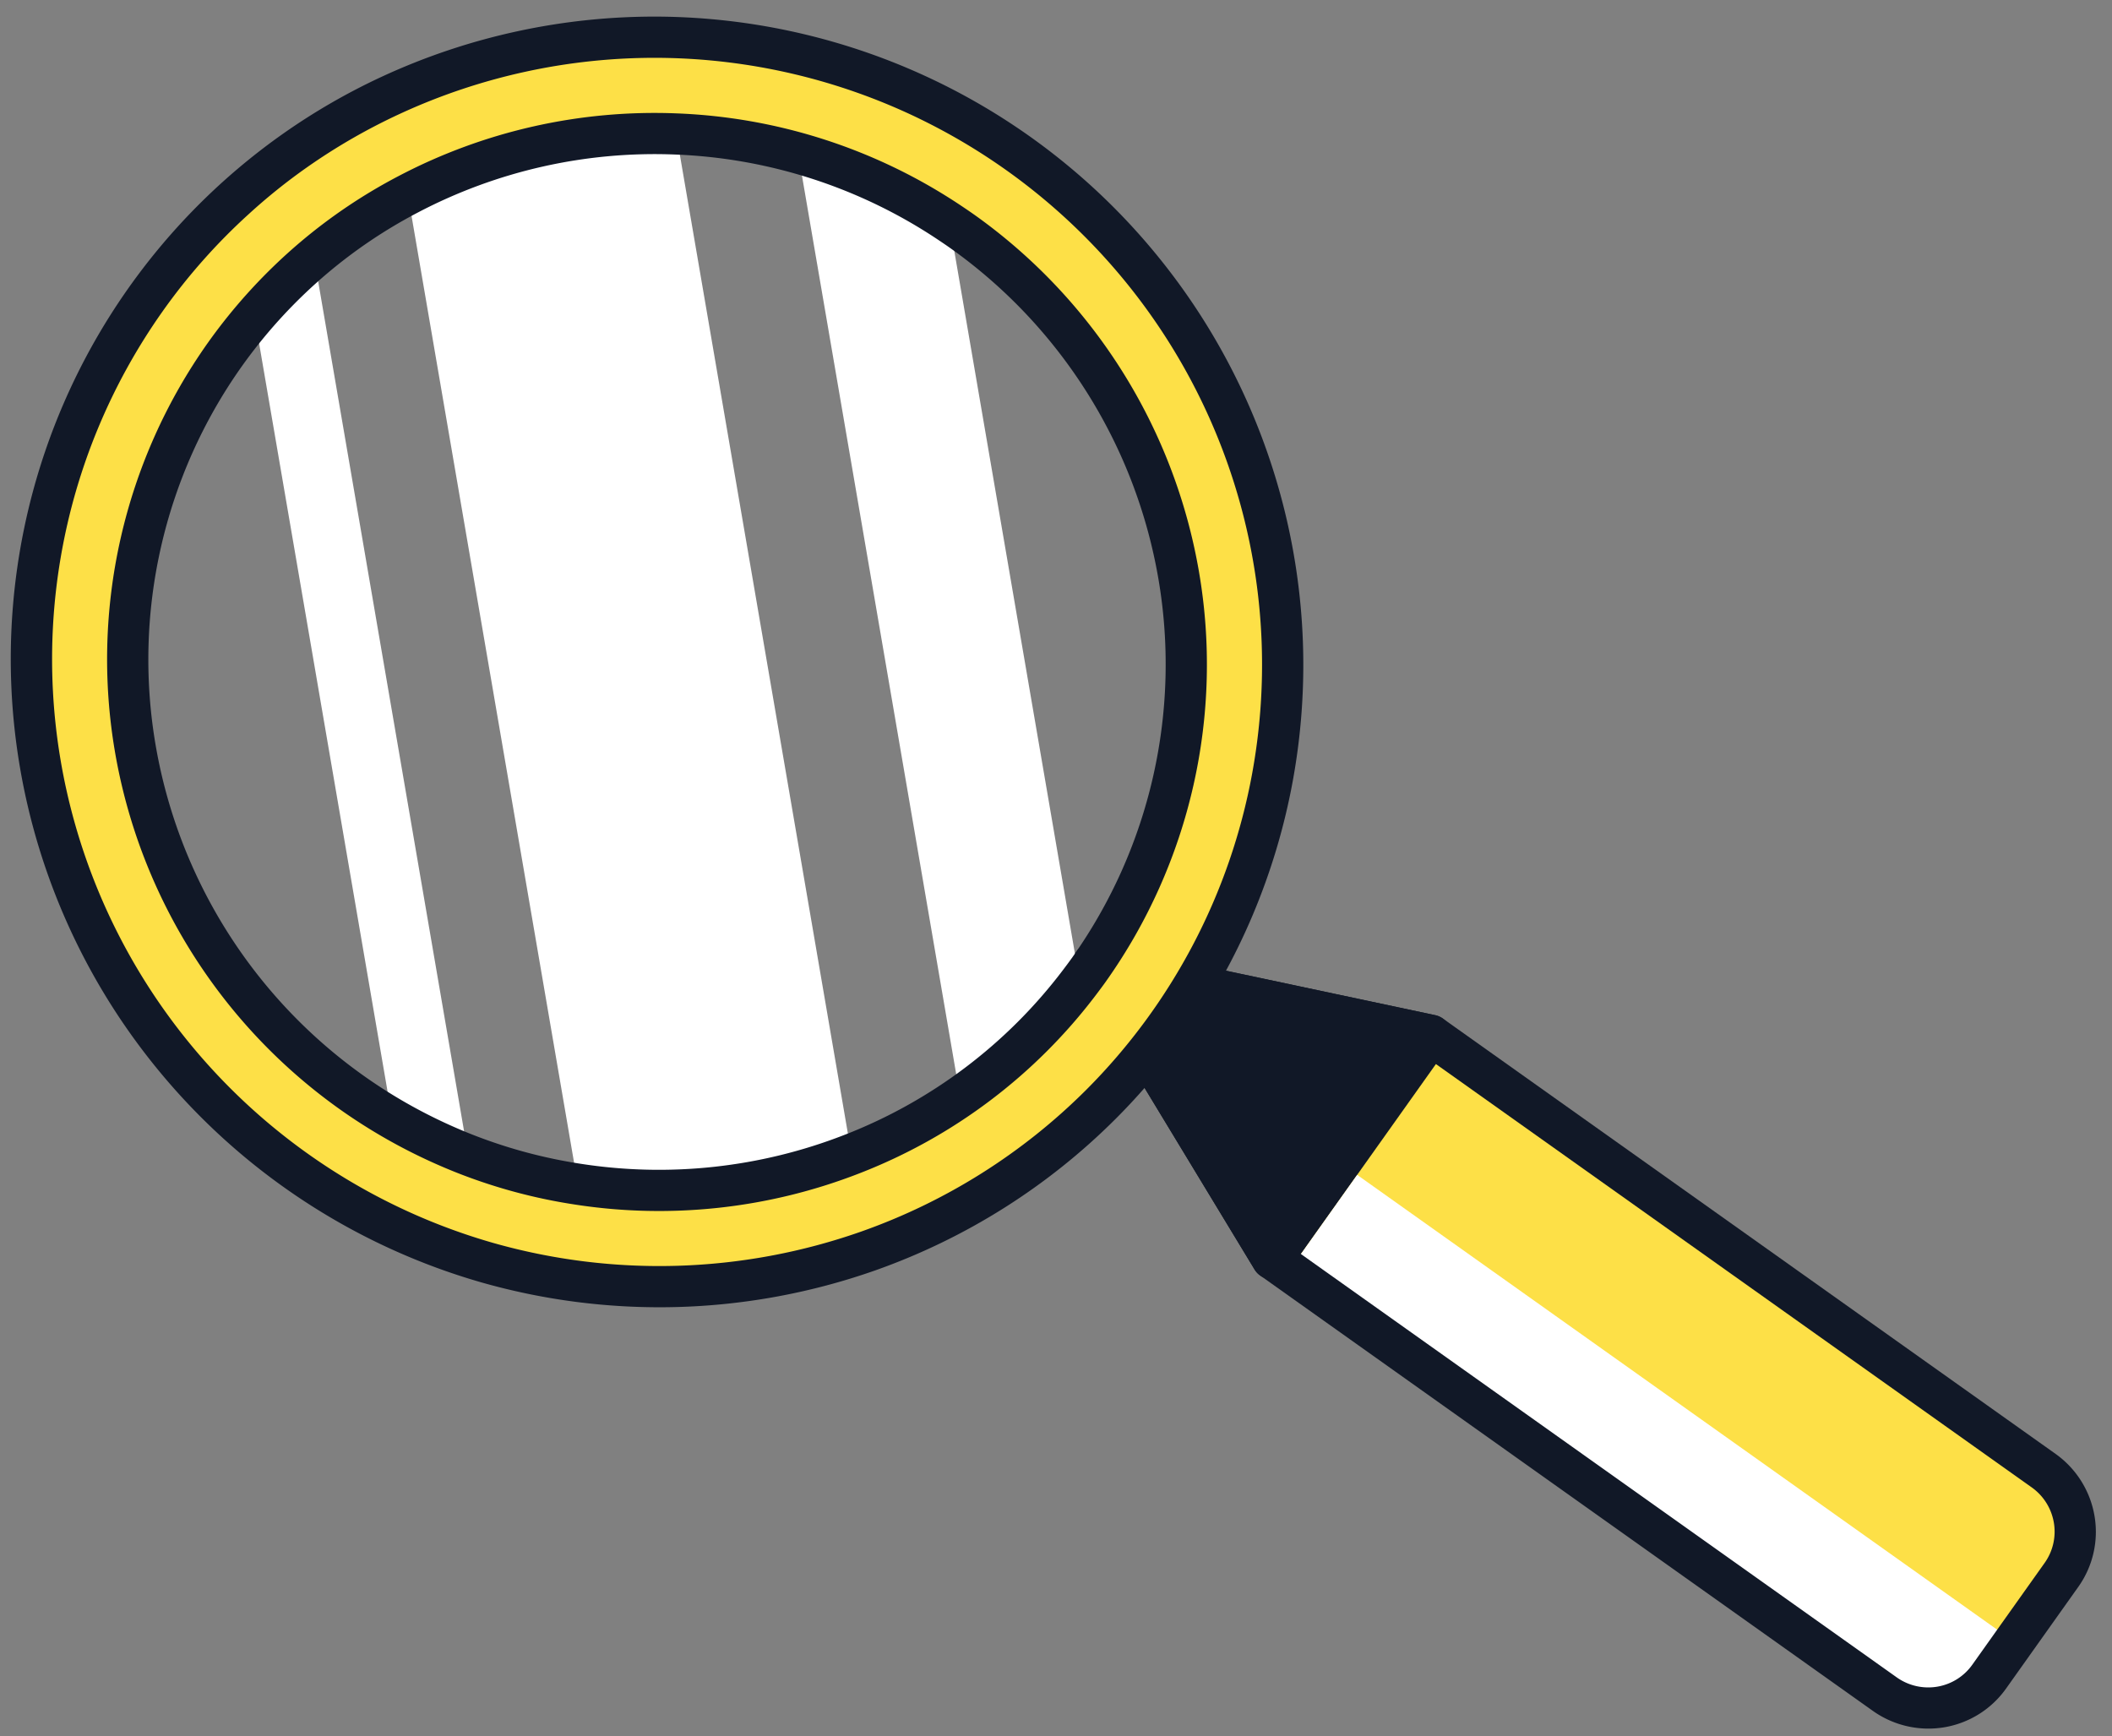 <svg class="h-16 w-auto lg:h-24 mx-auto mb-4 md:mb-6 lg:mb-9 xl:mb-10" fill="none" xmlns="http://www.w3.org/2000/svg" viewBox="0 0 118 97"><rect x="0" y="0" width="118" height="97" fill="#808080" stroke="none"/><g clip-path="url(#clip0)"><path d="M115.181 87.99l-4.048 5.697a4.157 4.157.0 01-2.705 1.69 4.193 4.193.0 01-3.119-.72L71.077 70.335l-9.993-16.497 18.867 4.01 34.231 24.323a4.199 4.199.0 011.706 2.709 4.162 4.162.0 01-.707 3.11z" fill="#fde047"/><path d="M79.95 57.846l-8.873 12.488-9.993-16.497 18.867 4.01z" fill="#111827"/><path d="M80.892 58.515l-8.874 12.487a1.14 1.14.0 01-.982.482 1.157 1.157.0 01-.945-.559l-9.993-16.497a1.153 1.153.0 01.045-1.26 1.145 1.145.0 011.175-.457l18.866 4.01a1.159 1.159.0 01.91 1.268c-.022.19-.092.37-.202.526zm-9.741 9.721 6.843-9.63-14.55-3.092 7.707 12.722z" fill="#111827"/><path d="M75.826 65.644l-3.808 5.358L105.58 94.85s2.139 2.303 4.468-.975l1.847-2.599-36.068-25.632z" fill="#fff"/><path d="M116.122 88.657l-4.048 5.698a5.31 5.31.0 01-3.451 2.155 5.362 5.362.0 01-3.98-.915L70.412 71.27a1.142 1.142.0 01-.322-.345l-9.993-16.497a1.153 1.153.0 01.045-1.26 1.144 1.144.0 011.175-.457l18.867 4.01c.155.032.302.096.432.189l34.232 24.324a5.354 5.354.0 012.173 3.456 5.303 5.303.0 01-.899 3.967zm-44.184-19.12 34.036 24.184a3.04 3.04.0 002.258.52 3.008 3.008.0 001.96-1.224l4.048-5.697a3.012 3.012.0 00.51-2.252 3.04 3.04.0 00-1.233-1.961L79.48 58.922l-16.036-3.408 8.494 14.022z" fill="#111827"/><path d="M36.858 2.082l.927 5.404 9.787 57.009.928 5.403a34.96 34.96.0 01-15.268 1.809l-.951-5.543-9.493-55.297-.952-5.543a34.918 34.918.0 0115.022-3.242zM51.872 5.6l1.174 6.838L60.33 54.87l1.174 6.838a33.802 33.802.0 01-6.874 5.33L43.602 2.794a34.195 34.195.0 018.27 2.804zM16.513 8.391l1.035 5.998 9.64 56.152a35.846 35.846.0 01-4.15-1.483l-1.125-6.56L14.22 17.69l-1.126-6.56a33.465 33.465.0 013.419-2.739z" fill="#fff"/><path d="M51.872 5.6A35.111 35.111.0 0036.858 2.082 34.92 34.92.0 0016.513 8.39 34.713 34.713.0 003.635 25.532 34.84 34.84.0 002.258 42.73a35.076 35.076.0 007.04 15.794 35.2 35.2.0 0017.89 12.017c1.976.568 4 .958 6.044 1.166A34.961 34.961.0 0048.5 69.898a34.753 34.753.0 0013.004-8.189 34.7 34.7.0 009.301-16.855 34.841 34.841.0 00.362-13.614 35.038 35.038.0 00-4.885-12.739 35.164 35.164.0 00-9.387-9.925A34.672 34.672.0 0051.871 5.6zm8.99 48.549a34.69 34.69.0 01-.532.721 29.196 29.196.0 01-12.758 9.625 29.662 29.662.0 01-15.291 1.669 29.162 29.162.0 01-6.124-1.627 29.83 29.83.0 01-6.53-3.513A29.736 29.736.0 017.563 41.846a29.45 29.45.0 014.99-22.022 29.39 29.39.0 014.994-5.434 28.843 28.843.0 015.24-3.522 29.613 29.613.0 0114.998-3.381 29.532 29.532.0 0115.26 4.952c.25.167.5.335.744.509a29.736 29.736.0 0112.063 19.18 29.449 29.449.0 01-4.99 22.022z" fill="#fde047"/><path d="M66.195 57.938a35.517 35.517.0 01-3.875 4.588 35.938 35.938.0 01-13.433 8.46 36.315 36.315.0 01-22.015.659A36.363 36.363.0 018.394 59.232 36.232 36.232.0 011.122 42.917a35.988 35.988.0 011.423-17.764A35.855 35.855.0 0115.848 7.448a35.588 35.588.0 015.501-3.17A36.264 36.264.0 0136.867.929 36.29 36.29.0 0164.61 14.224a36.234 36.234.0 017.054 13.884 36.026 36.026.0 01.564 15.532 35.87 35.87.0 01-6.034 14.298zM9.103 17.371A33.592 33.592.0 003.392 31.146a33.753 33.753.0 00.806 14.915 33.955 33.955.0 007.166 13.14 34.044 34.044.0 0016.141 10.231 33.982 33.982.0 0020.605-.618 33.599 33.599.0 0012.574-7.917 33.57 33.57.0 009.276-17.681 33.733 33.733.0 00-.526-14.541A33.935 33.935.0 0062.83 15.677a34.034 34.034.0 00-11.456-9.042l-.004-.003a33.968 33.968.0 00-14.514-3.4 33.95 33.95.0 00-14.53 3.136 33.366 33.366.0 00-5.15 2.964 32.456 32.456.0 00-3.298 2.648 33.377 33.377.0 00-4.775 5.39zm52.7 37.447c-.177.25-.364.499-.55.745A30.328 30.328.0 0147.992 65.568 30.81 30.81.0 0132.109 67.3a30.328 30.328.0 01-6.363-1.69 31.089 31.089.0 01-6.785-3.649A30.895 30.895.0 016.428 42.035a30.599 30.599.0 015.185-22.881 30.585 30.585.0 015.189-5.646 30.052 30.052.0 015.447-3.66 30.76 30.76.0 0115.578-3.512c5.655.219 11.144 2 15.857 5.147.264.177.52.35.77.527a30.893 30.893.0 0112.533 19.927 30.596 30.596.0 01-5.184 22.88zM13.495 20.49A28.304 28.304.0 008.699 41.655a28.579 28.579.0 0017.87 21.808 28.092 28.092.0 005.881 1.562 28.51 28.51.0 0014.699-1.603 28.04 28.04.0 0012.26-9.249c.171-.227.345-.458.512-.694a28.305 28.305.0 004.796-21.164A28.58 28.58.0 0053.123 13.883c-.235-.168-.476-.33-.717-.491A28.381 28.381.0 0037.747 8.635a28.462 28.462.0 00-14.416 3.247 27.788 27.788.0 00-5.034 3.382 28.313 28.313.0 00-4.802 5.226z" fill="#111827"/></g><defs><clipPath id="clip0"><path fill="#fff" transform="translate(.548 .894)" d="M0 0h116.903v96H0z"/></clipPath></defs></svg>